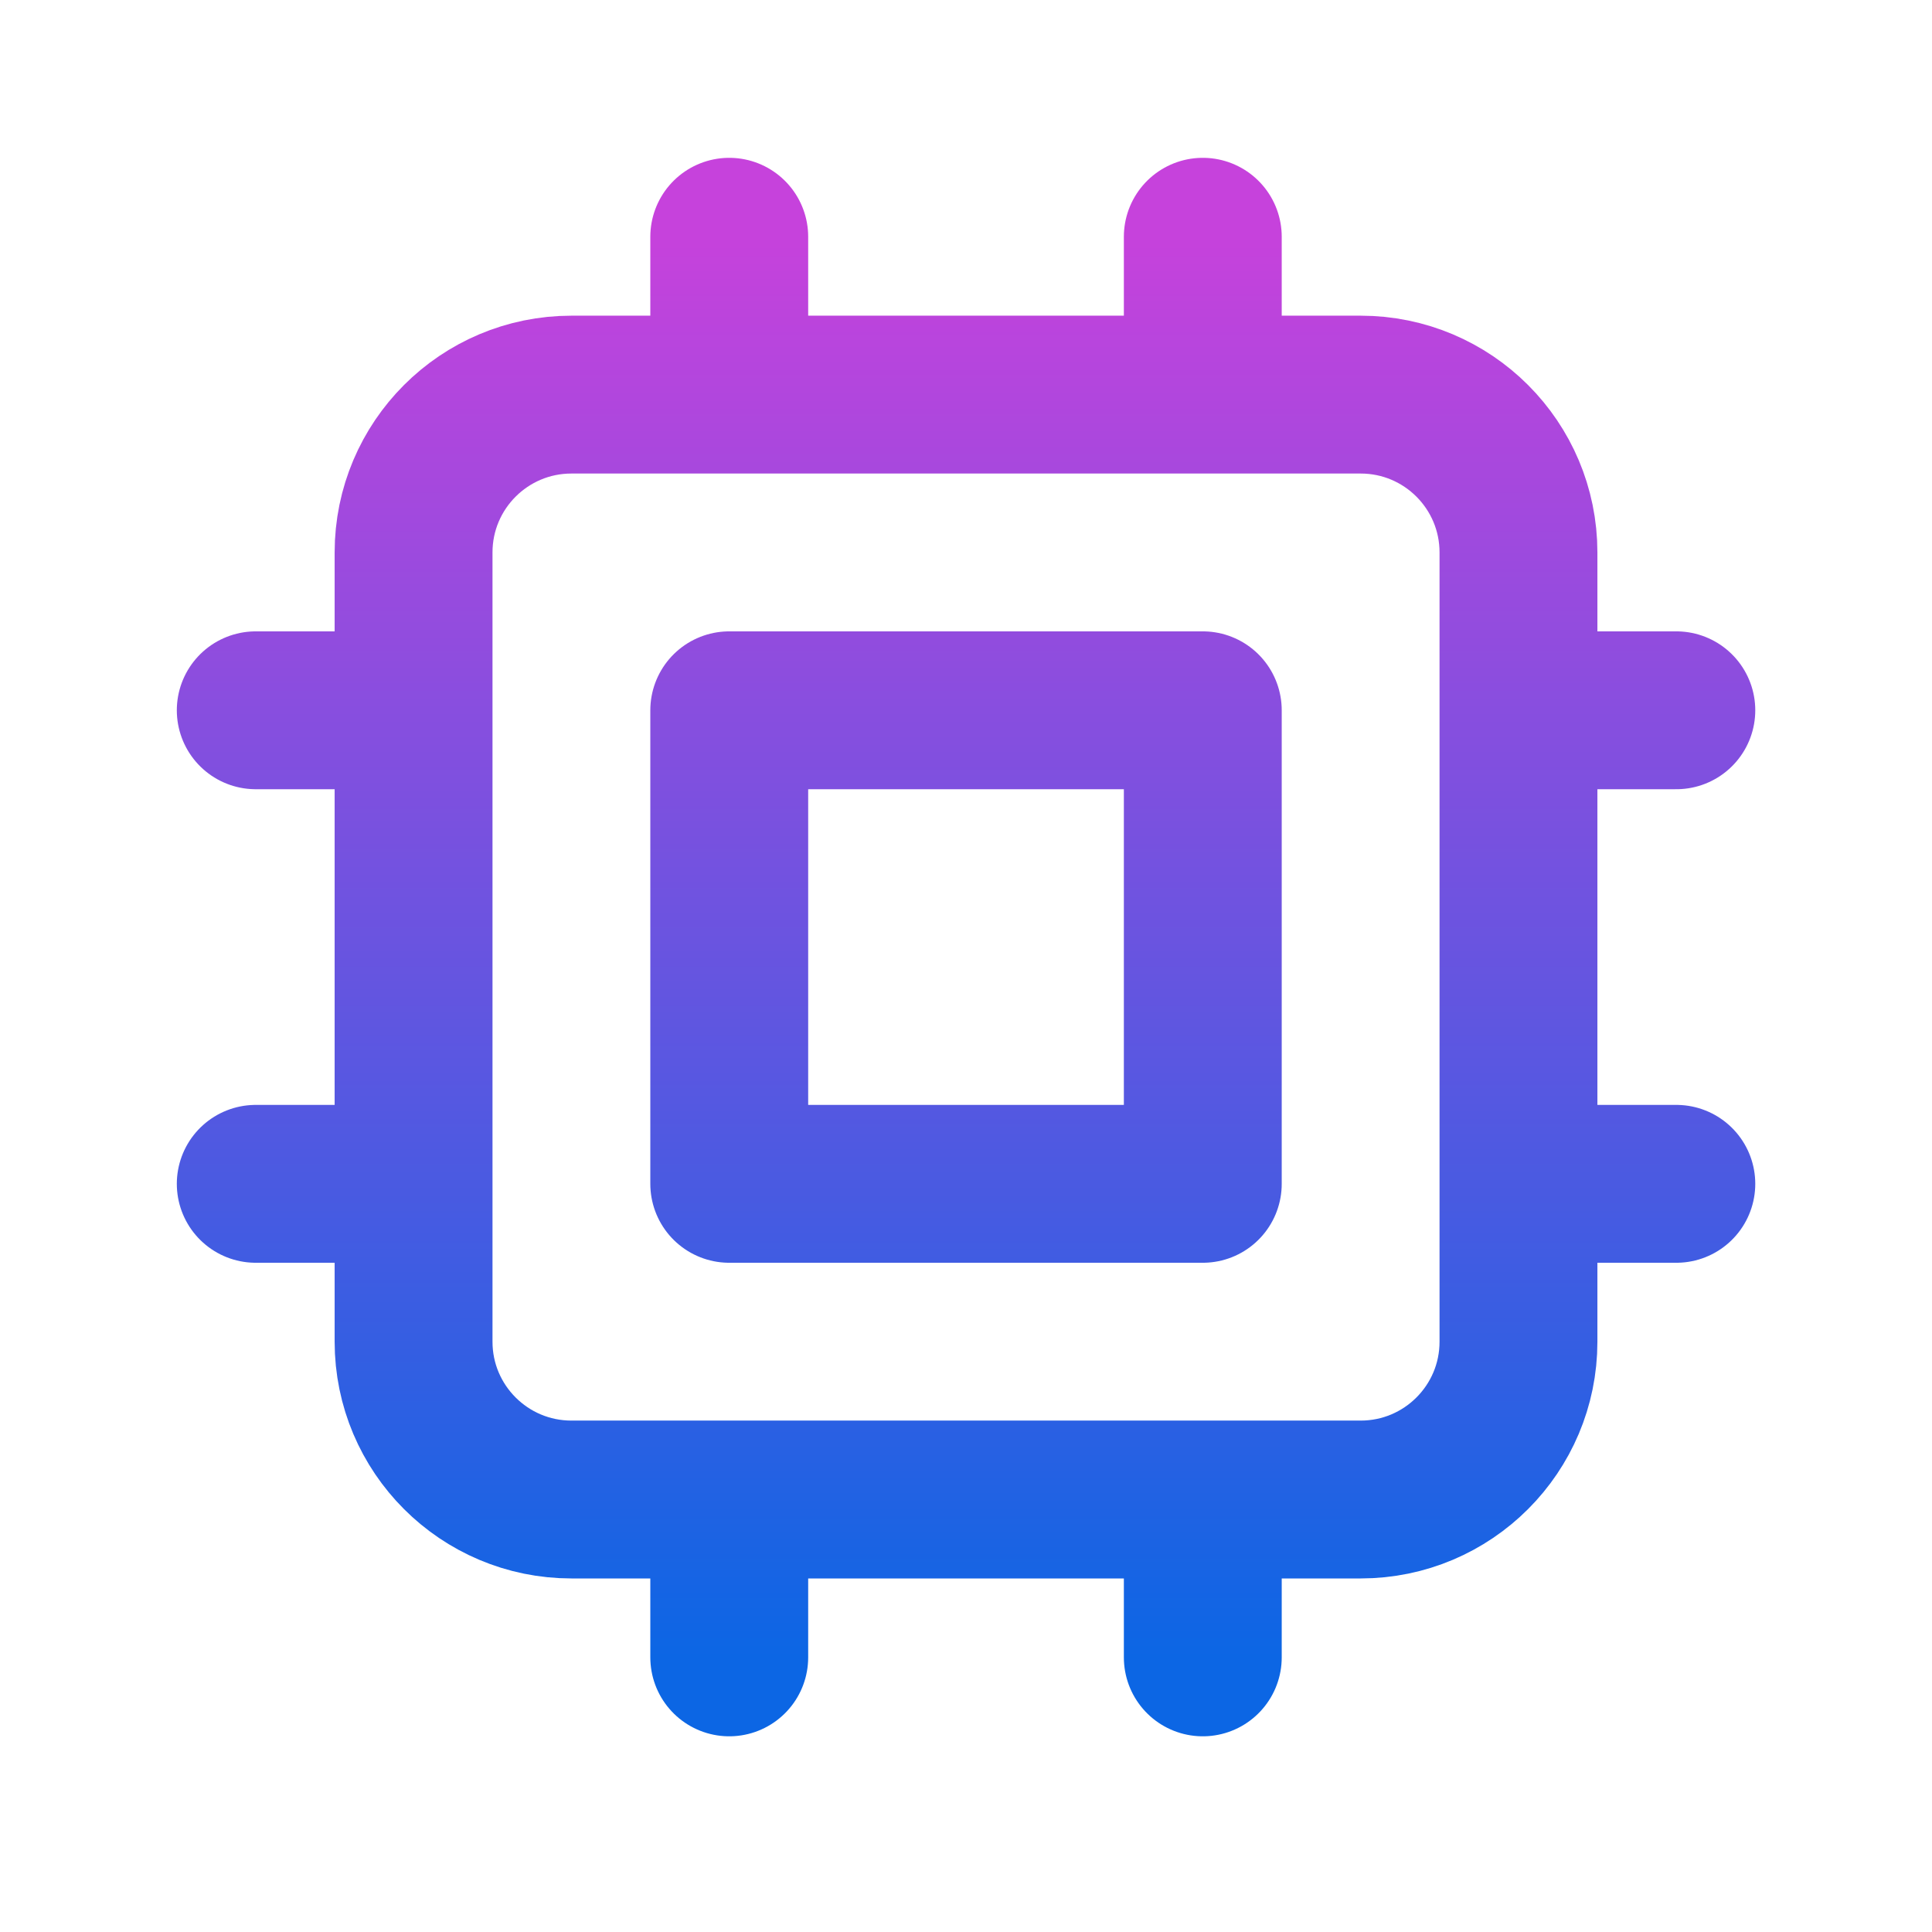 <svg width="48" height="48" viewBox="0 0 48 48" fill="none" xmlns="http://www.w3.org/2000/svg">
<path d="M18.118 5.882V9.804M29.883 5.882V9.804M18.118 37.255V41.177M29.883 37.255V41.177M10.275 17.647H6.354M10.275 29.412H6.354M41.648 17.647H37.726M41.648 29.412H37.726M14.197 37.255H33.805C35.971 37.255 37.726 35.499 37.726 33.334V13.726C37.726 11.56 35.971 9.804 33.805 9.804H14.197C12.031 9.804 10.275 11.56 10.275 13.726V33.334C10.275 35.499 12.031 37.255 14.197 37.255ZM18.118 17.647H29.883V29.412H18.118V17.647Z" stroke="url(#paint0_linear_734_6102)" stroke-width="3.922" stroke-linecap="round" stroke-linejoin="round"/>
<defs>
<linearGradient id="paint0_linear_734_6102" x1="24.001" y1="5.882" x2="24.001" y2="41.177" gradientUnits="userSpaceOnUse">
<stop stop-color="#C642DC"/>
<stop offset="1" stop-color="#0C66E4"/>
</linearGradient>
</defs>
</svg>
